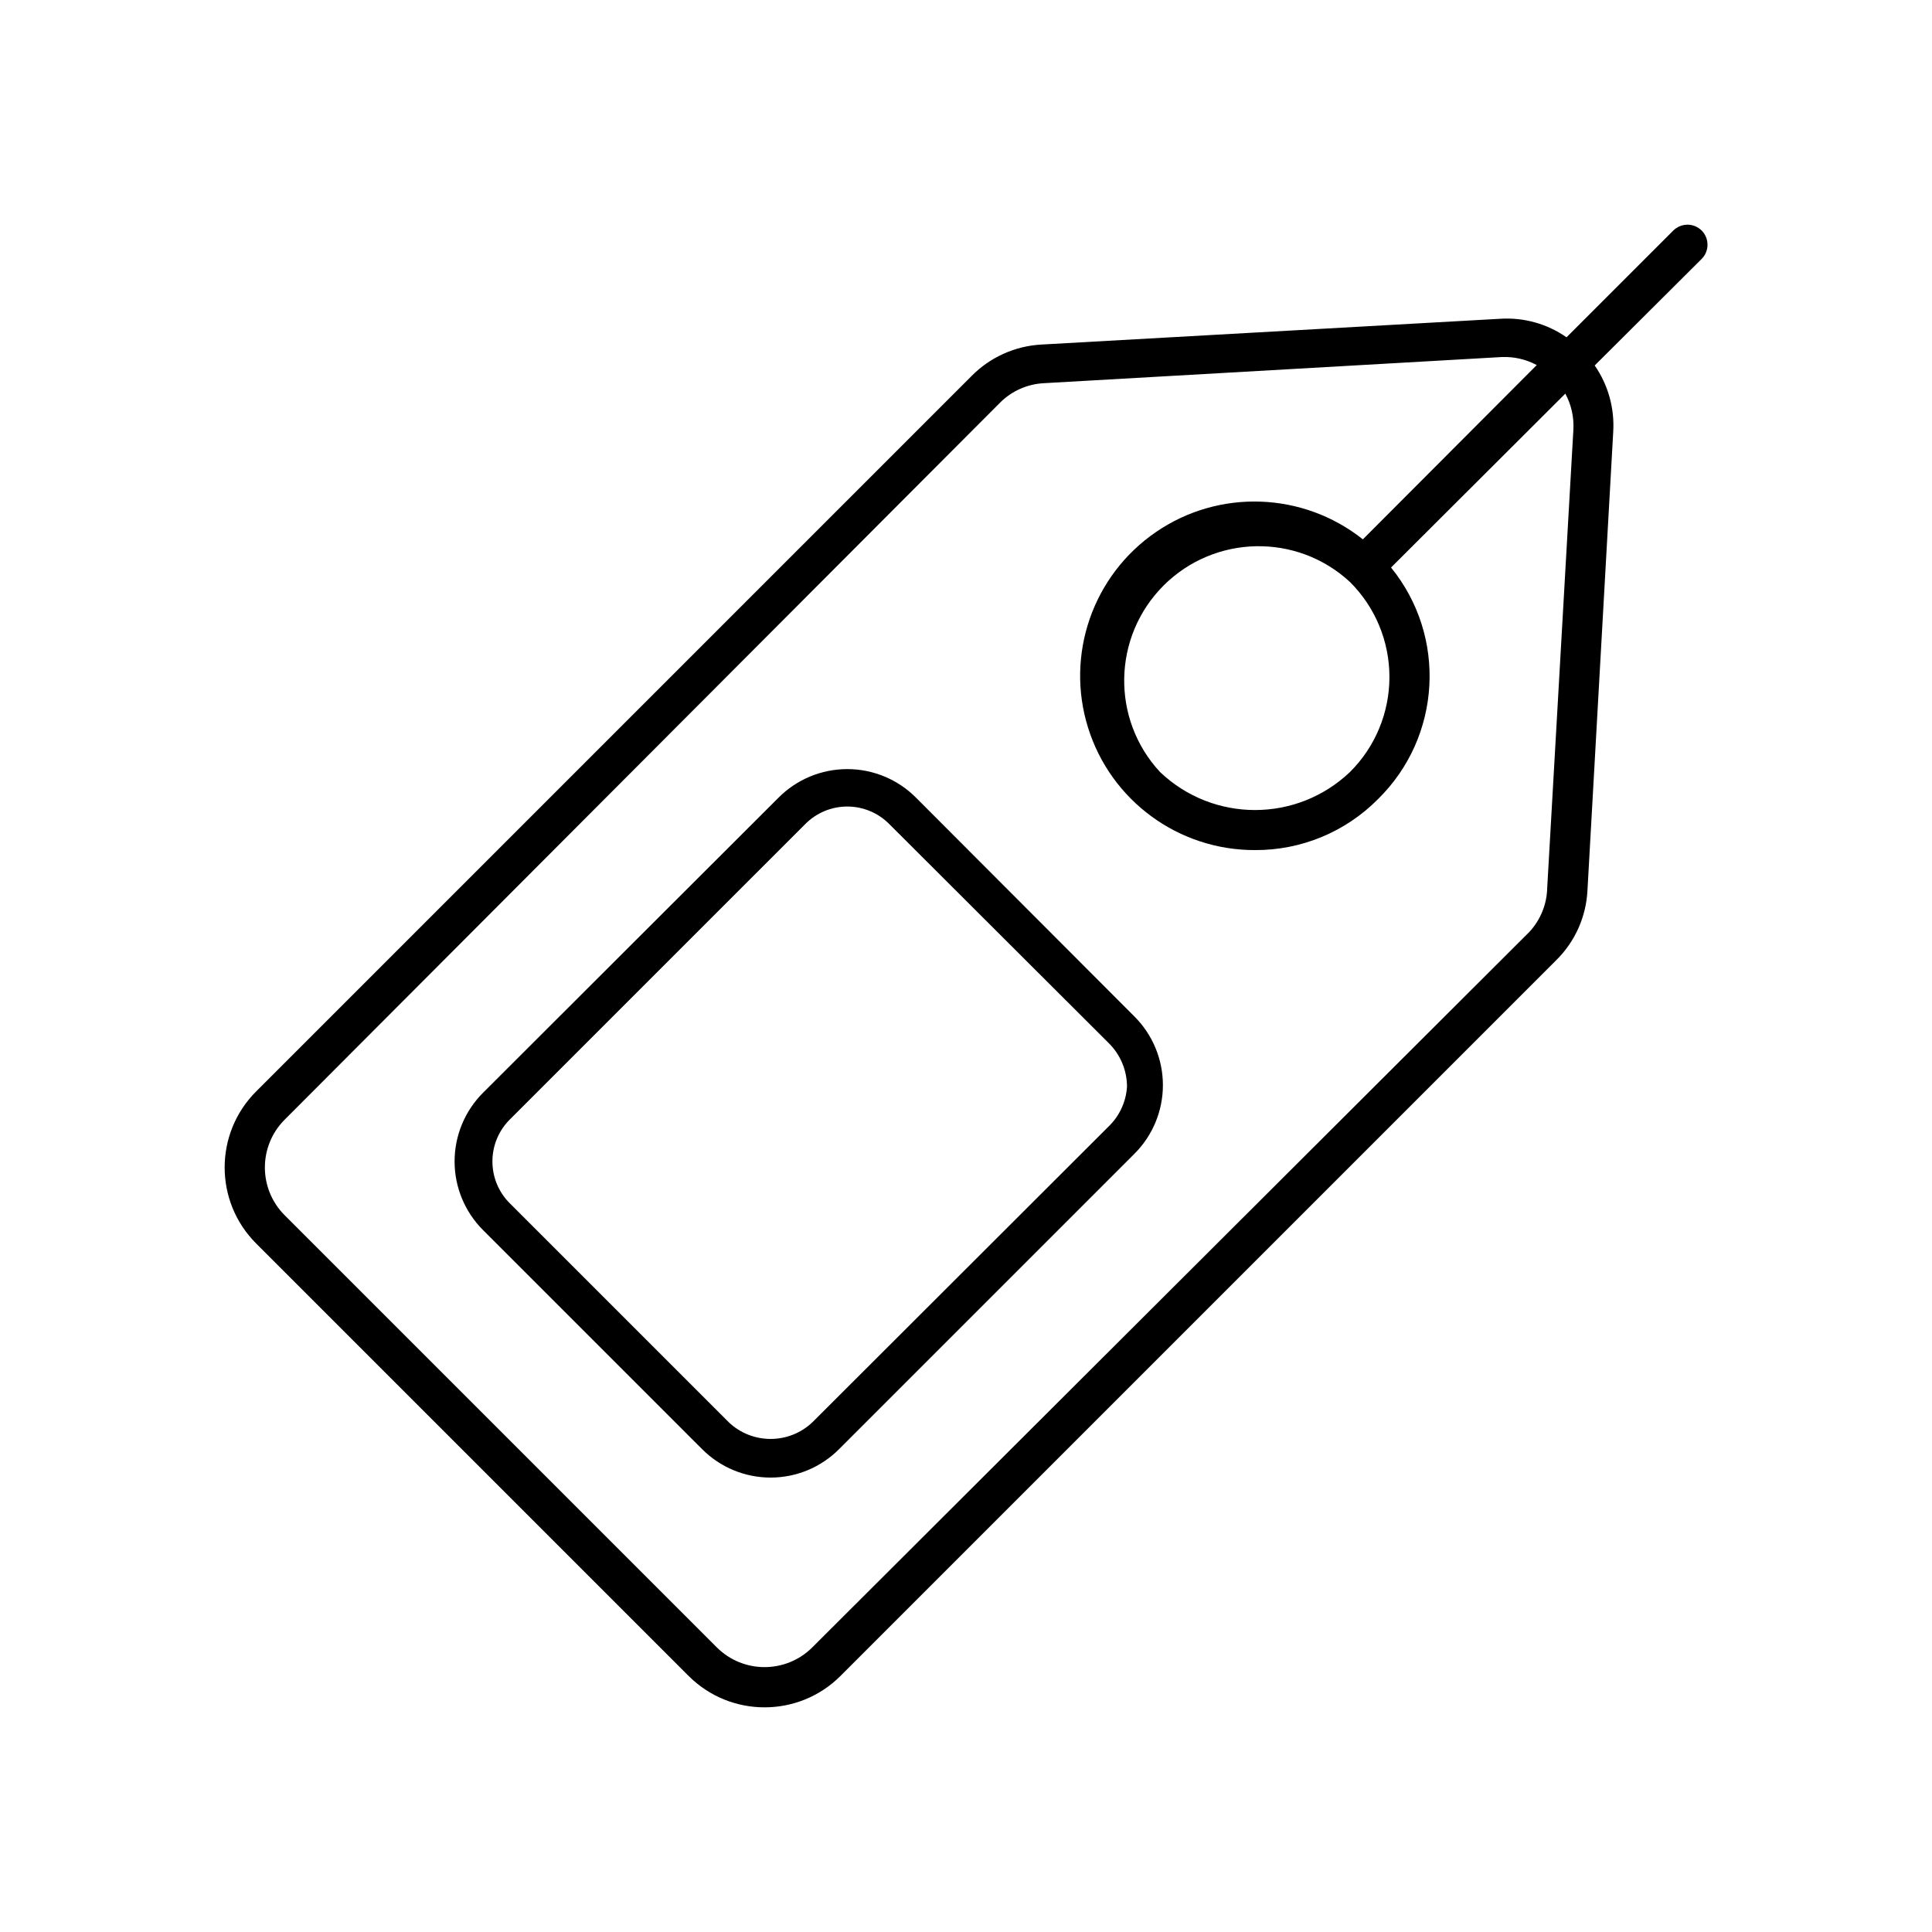 <svg xmlns="http://www.w3.org/2000/svg" width="24" height="24" viewBox="0 0 24 24">
  <g fill="none" fill-rule="evenodd">
    <path fill="#000" fill-rule="nonzero" d="M11.38,9.91 C11.154,9.682 10.846,9.554 10.525,9.554 C10.204,9.554 9.896,9.682 9.67,9.91 L6,13.575 C5.774,13.801 5.647,14.108 5.647,14.428 C5.647,14.747 5.774,15.054 6,15.28 L8.72,18 C8.945,18.227 9.252,18.355 9.573,18.355 C9.893,18.355 10.2,18.227 10.425,18 L14.09,14.335 C14.318,14.109 14.446,13.801 14.446,13.48 C14.446,13.159 14.318,12.851 14.09,12.625 L11.38,9.91 Z M13.765,14 L10.095,17.665 C9.803,17.945 9.342,17.945 9.05,17.665 L9.05,17.665 L6.335,14.95 C6.195,14.812 6.117,14.624 6.117,14.428 C6.117,14.231 6.195,14.043 6.335,13.905 L10,10.24 C10.138,10.099 10.327,10.019 10.525,10.019 C10.723,10.019 10.912,10.099 11.05,10.24 L13.765,12.95 C13.915,13.094 14,13.292 14,13.5 C13.988,13.69 13.904,13.869 13.765,14 L13.765,14 Z"/>
    <path fill="#000" fill-rule="nonzero" d="M21.14,2.865 C21.093,2.818 21.029,2.791 20.963,2.791 C20.896,2.791 20.832,2.818 20.785,2.865 L19.46,4.19 C19.219,4.022 18.928,3.941 18.635,3.96 L12.94,4.28 C12.612,4.297 12.301,4.436 12.07,4.67 L3.18,13.56 C2.661,14.081 2.661,14.924 3.18,15.445 L8.555,20.82 C9.076,21.339 9.919,21.339 10.44,20.82 L19.33,11.93 C19.565,11.699 19.704,11.389 19.72,11.06 L20.04,5.365 C20.058,5.072 19.977,4.781 19.81,4.54 L21.14,3.215 C21.235,3.118 21.235,2.962 21.14,2.865 Z M19.545,5.34 L19.22,11.03 C19.216,11.232 19.137,11.426 19,11.575 L10.09,20.465 C9.762,20.791 9.233,20.791 8.905,20.465 L3.535,15.095 C3.209,14.767 3.209,14.238 3.535,13.91 L12.425,5 C12.571,4.855 12.765,4.77 12.97,4.76 L18.66,4.435 C18.81,4.43 18.958,4.464 19.09,4.535 L16.93,6.7 C16.186,6.109 15.143,6.072 14.36,6.609 C13.576,7.146 13.233,8.131 13.516,9.039 C13.799,9.946 14.64,10.563 15.59,10.56 C16.165,10.563 16.716,10.334 17.12,9.925 C17.906,9.151 17.976,7.906 17.28,7.05 L19.445,4.89 C19.52,5.028 19.554,5.184 19.545,5.34 Z M16.77,7.23 C17.084,7.542 17.26,7.967 17.26,8.41 C17.26,8.853 17.084,9.278 16.77,9.59 C16.109,10.22 15.071,10.22 14.41,9.59 C13.8,8.932 13.82,7.909 14.454,7.274 C15.089,6.64 16.112,6.62 16.77,7.23 L16.77,7.23 Z"/>
    <rect width="24" height="24"/>
  </g>
</svg>
